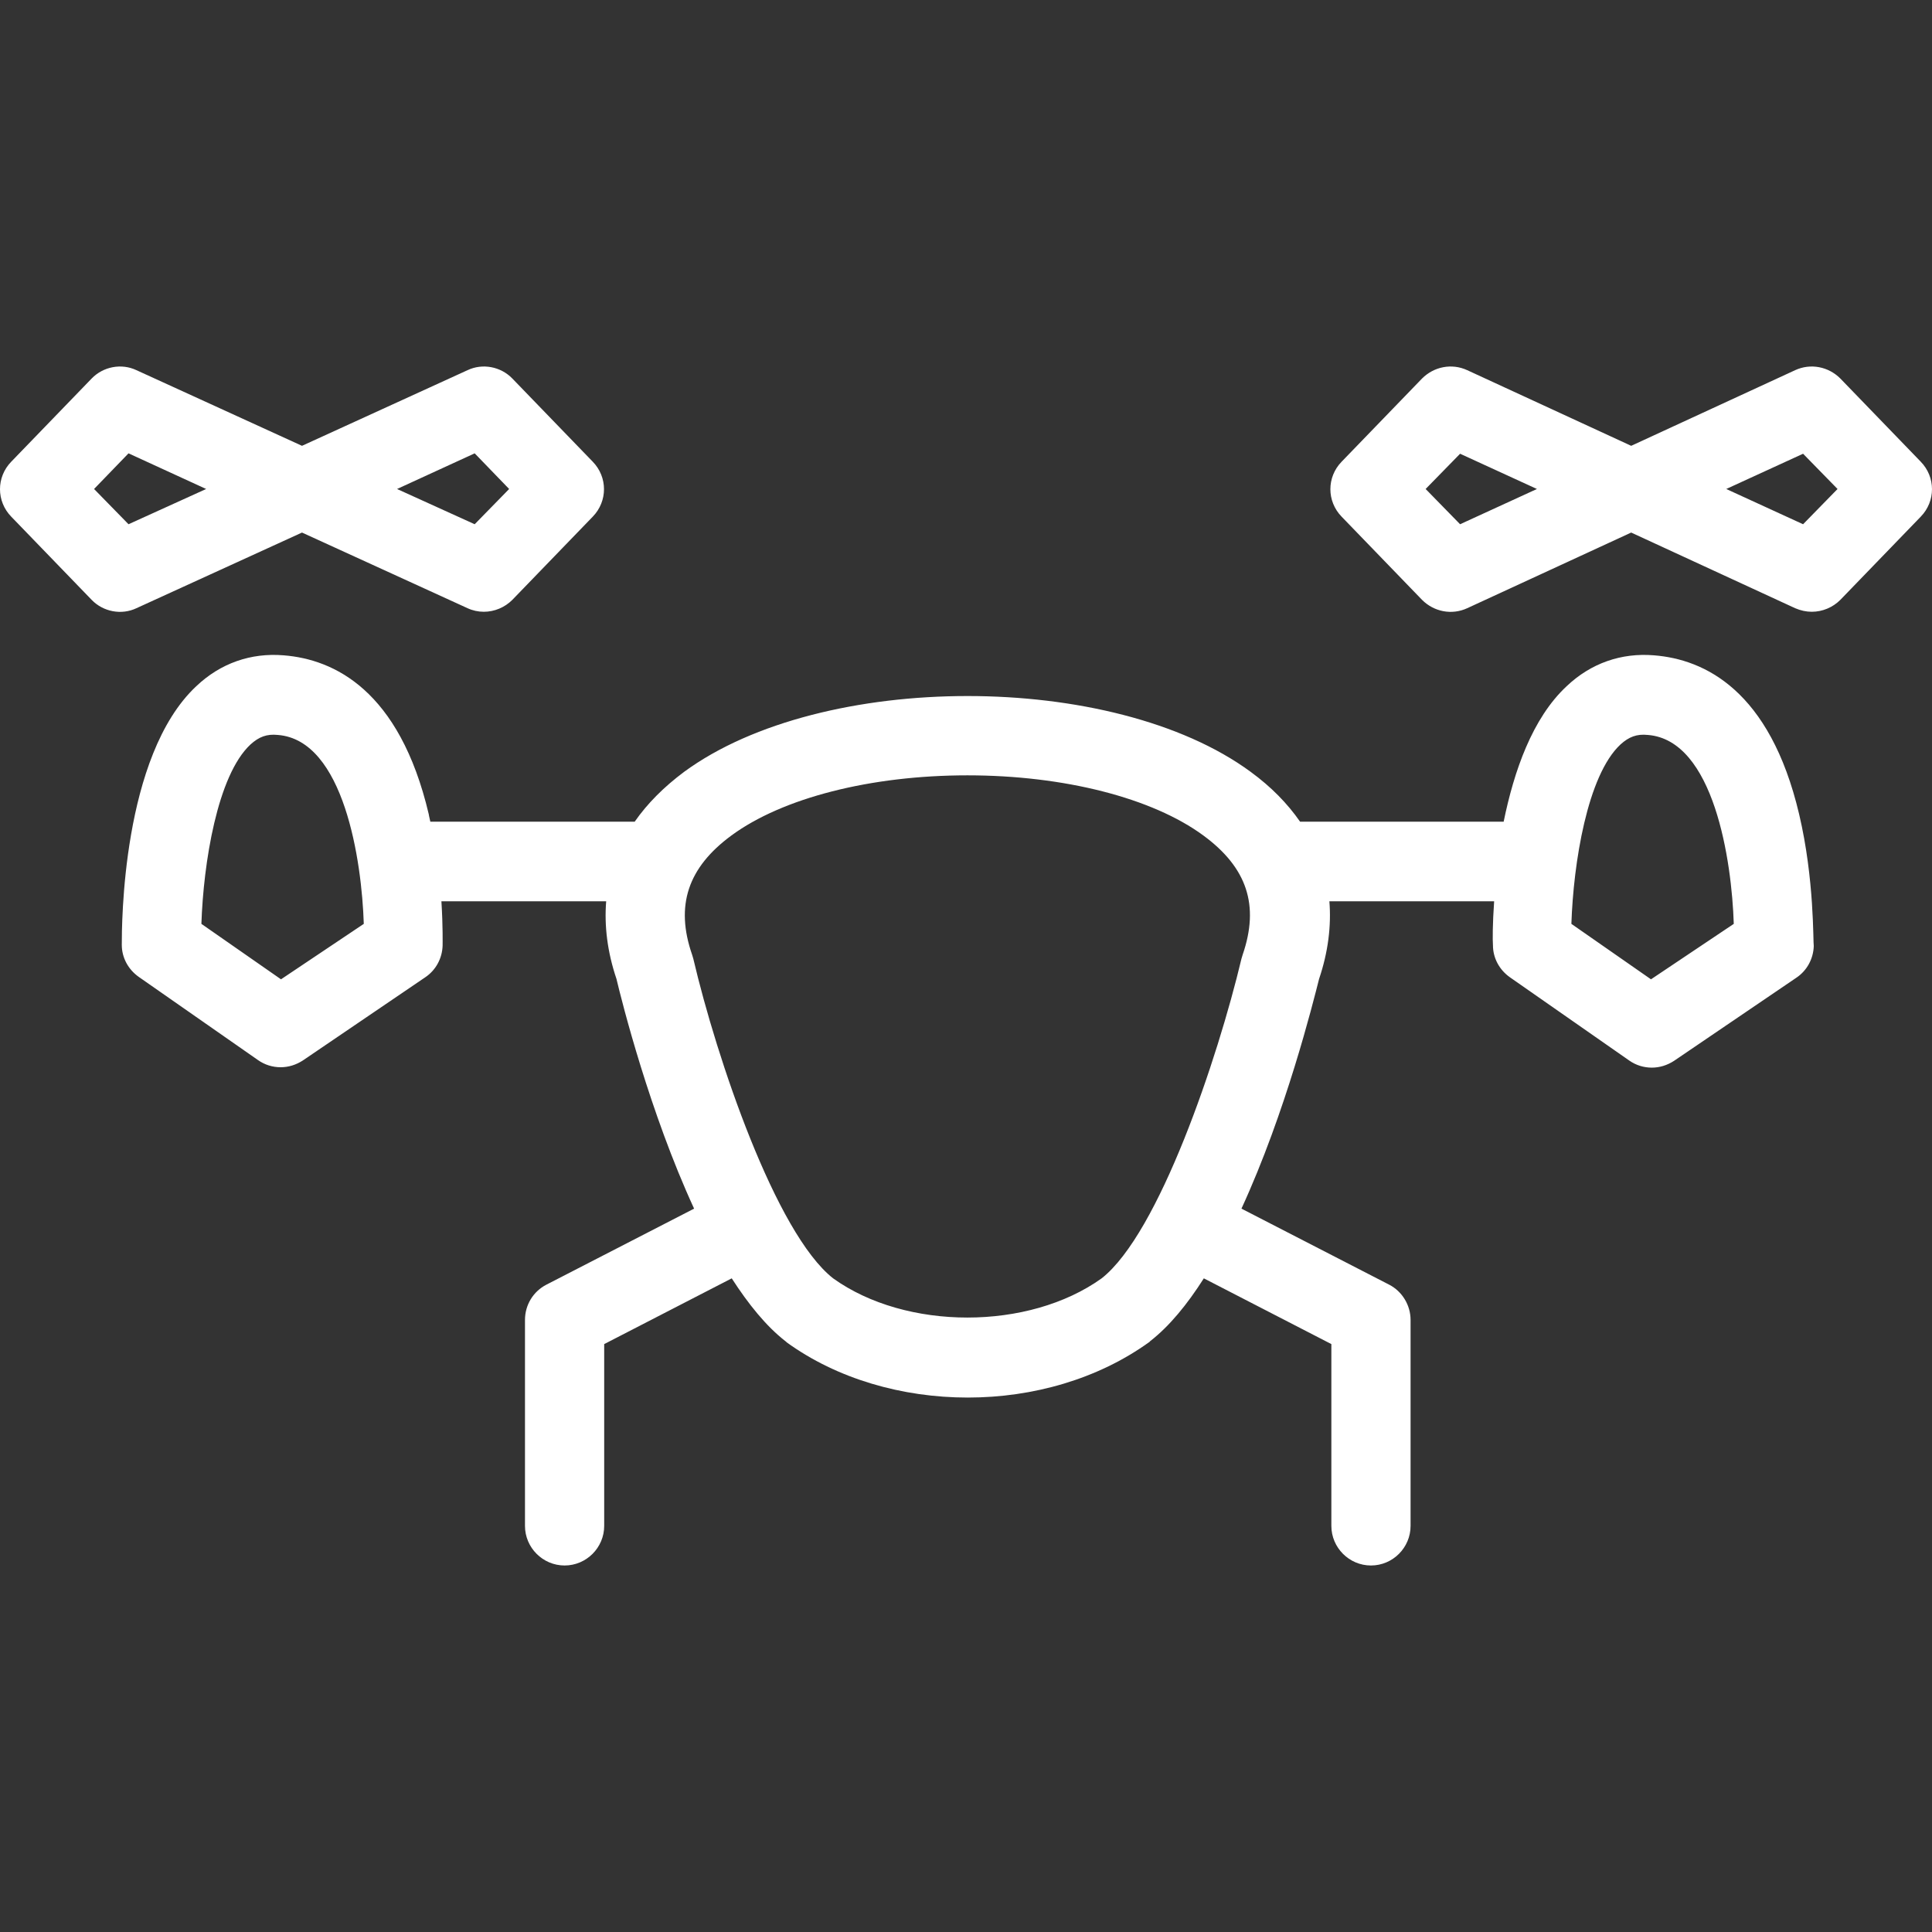 <?xml version="1.0" encoding="iso-8859-1"?>
<!-- Uploaded to: SVG Repo, www.svgrepo.com, Generator: SVG Repo Mixer Tools -->
<svg fill="#ffffff" height="800px" width="800px" version="1.1" id="Layer_1" xmlns="http://www.w3.org/2000/svg" xmlns:xlink="http://www.w3.org/1999/xlink" 
	 viewBox="0 0 487.8 487.8" xml:space="preserve">
<rect x="0" y="0" width="487.8" height="487.8" fill="#333333" stroke="none"/>
<g transform="translate(0 -540.36)">
	<g>
		<g>
			<path d="M76.25,674.822l41.8,19.1c1.3,0.6,2.7,0.9,4.1,0.9c2.7,0,5.3-1.1,7.2-3l20.3-21c3.8-3.9,3.8-10,0-13.9l-20.3-21
				c-2.9-3-7.5-3.9-11.3-2.1l-41.8,19.1l-41.8-19.1c-3.8-1.8-8.4-0.9-11.3,2.1l-20.3,21c-3.8,3.9-3.8,10,0,13.9l20.3,21
				c2.9,3,7.5,3.9,11.3,2.1L76.25,674.822z M119.85,654.822l8.7,9l-8.7,8.9l-19.6-8.9L119.85,654.822z M23.75,663.822l8.7-9l19.6,9
				l-19.6,8.9L23.75,663.822z"/>
			<path d="M484.95,656.922l-20.3-21c-3-3-7.5-3.9-11.4-2.1l-41.4,19.1l-41.4-19.1c-3.9-1.8-8.4-0.9-11.4,2.1l-20.3,21
				c-3.8,3.9-3.8,10,0,13.9l20.3,21c3,3,7.5,3.9,11.4,2.1l41.4-19.1l41.4,19.1c1.4,0.6,2.8,0.9,4.2,0.9c2.7,0,5.3-1.1,7.2-3l20.3-21
				C488.75,666.922,488.75,660.822,484.95,656.922z M368.65,672.722l-8.7-8.9l8.7-8.9l19.4,8.9L368.65,672.722z M455.25,672.722
				l-19.4-8.9l19.4-8.9l8.7,8.9L455.25,672.722z"/>
			<path d="M454.25,745.922c-7.4-31.4-24-39.1-36.6-40.1c-8.3-0.7-16,2-22.1,7.8c-8.7,8.1-13.3,21.5-15.9,34.2h-51.4
				c-3.2-4.6-7.3-8.8-12.5-12.6c-34.7-25.5-108.2-25.5-143,0c-5.1,3.8-9.3,8-12.5,12.6h-51.6c-0.1-0.6-0.3-1.2-0.4-1.9
				c-7.4-31.4-24-39.1-36.6-40.1c-8.3-0.7-16,2-22.1,7.8c-18.8,17.6-18.8,60.4-18.8,65.3c0,3.2,1.6,6.2,4.3,8.1l30.1,21
				c1.7,1.2,3.7,1.8,5.7,1.8s3.9-0.6,5.6-1.7l30.9-21c2.7-1.8,4.3-4.8,4.4-8c0-0.3,0.1-4.8-0.3-11.2h41.6
				c-0.5,6.2,0.3,12.8,2.6,19.6c1.4,5.9,8.4,33.7,19.6,58l-37.3,19.2c-3.3,1.7-5.4,5.1-5.4,8.9v52c0,5.5,4.5,10,10,10s10-4.5,10-10
				v-45.9l32.2-16.6c4.2,6.5,8.7,12.1,13.6,15.9c0.1,0.1,0.2,0.1,0.2,0.2c12.8,9.3,29.3,14,45.8,14s32.9-4.7,45.8-14
				c0.1-0.1,0.2-0.1,0.2-0.2c4.9-3.8,9.4-9.3,13.6-15.9l32.2,16.6v45.9c0,5.5,4.5,10,10,10s10-4.5,10-10v-52c0-3.7-2.1-7.2-5.4-8.9
				l-37.3-19.2c11.2-24.3,18.1-52.1,19.6-58c2.3-6.8,3.1-13.4,2.6-19.6h41.6c-0.4,5.7-0.4,9.8-0.3,11.1c0,3.2,1.6,6.2,4.3,8.1
				l30.1,21c1.7,1.2,3.7,1.8,5.7,1.8s3.9-0.6,5.6-1.7l30.9-21c2.7-1.8,4.3-4.8,4.4-8C457.75,778.322,458.15,762.422,454.25,745.922
				L454.25,745.922z M70.95,787.622l-20.1-14c0.5-15.2,4-37.5,12.4-45.3c2.1-1.9,4.1-2.7,6.9-2.4c16.7,1.3,21.2,31.8,21.7,47.7
				L70.95,787.622z M313.75,781.422c-0.1,0.3-0.2,0.6-0.3,1c-6,25.2-20.8,69.3-35.3,80.7c-18.4,13.2-49.4,13.2-67.8,0
				c-14.5-11.4-29.4-55.5-35.3-80.7c-0.1-0.3-0.2-0.6-0.3-1c-4.3-12.4-1.1-22,9.9-30.1c12.9-9.5,35.2-15.2,59.6-15.2
				c24.4,0,46.7,5.7,59.6,15.2C314.85,759.422,318.05,768.922,313.75,781.422z M416.85,787.622l-20.1-14c0.5-15.2,4-37.5,12.4-45.3
				c2.1-1.9,4.1-2.7,6.9-2.4c16.7,1.3,21.2,31.8,21.7,47.7L416.85,787.622z"/>
		</g>
	</g>
</g>
</svg>